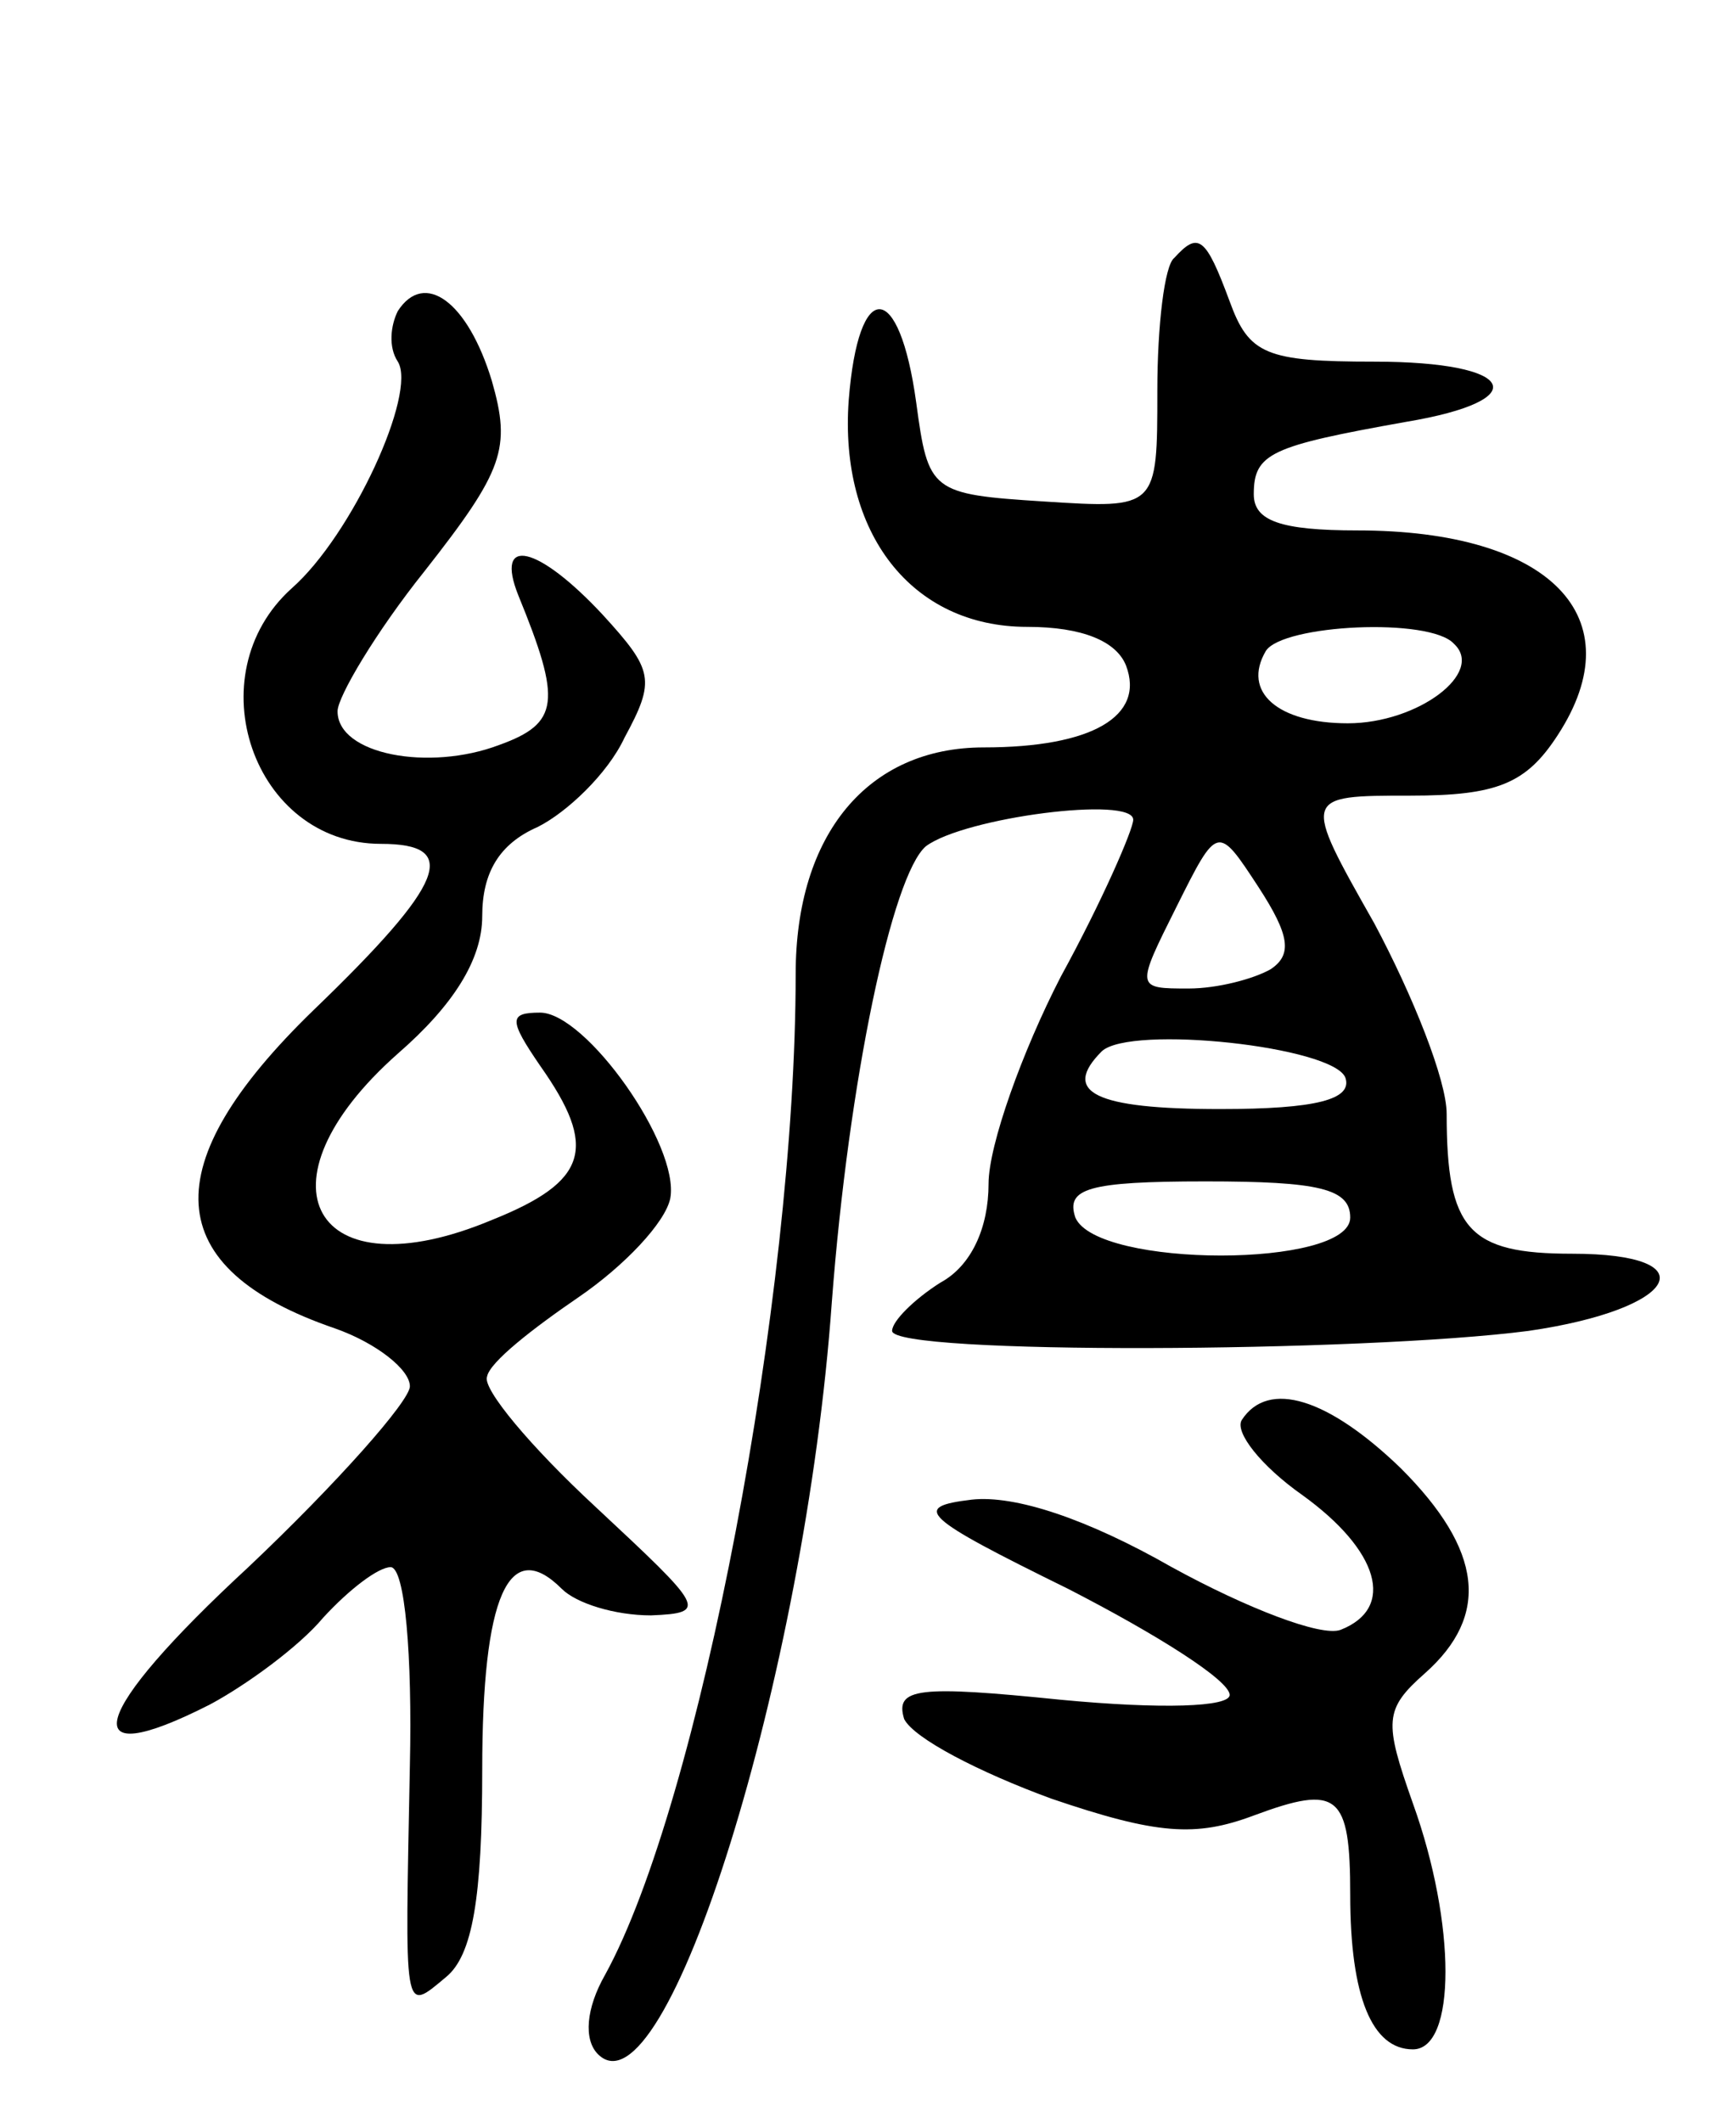 <svg version="1.0" xmlns="http://www.w3.org/2000/svg"
 width="72pt" height="88pt" viewBox="0 0 72 88"
 preserveAspectRatio="xMidYMid meet">
<g transform="translate(0,88) scale(0.1,-0.1)"
fill="#000000" stroke="none">
<path d="M487 773 c-4 -3 -7 -28 -7 -55 0 -49 0 -49 -47 -46 -47 3 -48 4 -53
41 -7 51 -24 52 -28 1 -4 -55 26 -94 74 -94 23 0 37 -6 41 -16 8 -21 -14 -34
-59 -34 -48 0 -78 -36 -78 -94 0 -134 -40 -344 -79 -415 -8 -14 -9 -27 -3 -33
28 -28 86 157 97 312 7 92 25 177 39 189 16 12 86 21 86 11 0 -4 -13 -34 -30
-65 -16 -31 -30 -70 -30 -86 0 -18 -7 -34 -20 -41 -11 -7 -20 -16 -20 -20 0
-10 195 -9 264 0 62 9 75 32 18 32 -43 0 -52 10 -52 58 0 14 -14 49 -30 79
-30 53 -30 53 15 53 36 0 48 5 61 25 32 49 -3 85 -83 85 -32 0 -43 4 -43 15 0
17 7 20 63 30 54 9 46 25 -13 25 -45 0 -52 3 -60 25 -10 27 -13 29 -23 18z
m116 -160 c13 -12 -15 -33 -44 -33 -29 0 -44 13 -34 30 7 11 68 14 78 3z m-76
-135 c-7 -4 -22 -8 -34 -8 -22 0 -22 0 -5 34 17 34 17 34 34 8 13 -20 14 -28
5 -34z m31 -45 c3 -9 -12 -13 -52 -13 -52 0 -66 7 -49 24 12 11 96 2 101 -11z
m2 -58 c0 -21 -105 -21 -114 0 -4 12 5 15 54 15 47 0 60 -3 60 -15z"/>
<path d="M165 751 c-3 -6 -4 -15 0 -21 8 -13 -19 -72 -44 -94 -40 -36 -16
-106 37 -106 33 0 27 -16 -28 -69 -66 -64 -64 -107 9 -132 17 -6 31 -17 31
-24 0 -6 -30 -40 -67 -75 -66 -61 -73 -86 -16 -57 15 8 37 24 47 36 11 12 23
21 28 21 6 0 9 -37 8 -82 -2 -105 -3 -103 15 -88 11 9 15 33 15 86 0 72 11 97
33 75 6 -6 22 -11 37 -11 24 1 22 3 -23 45 -27 25 -47 49 -45 54 1 6 19 20 38
33 19 13 36 31 38 41 4 22 -35 77 -54 77 -13 0 -13 -3 0 -22 24 -34 20 -48
-20 -64 -74 -31 -100 15 -39 69 23 20 35 39 35 57 0 18 7 30 23 37 12 6 29 22
36 37 13 24 12 28 -9 51 -27 29 -45 33 -35 8 18 -44 17 -53 -8 -62 -29 -11
-67 -4 -67 14 0 6 16 33 36 58 33 42 36 51 28 79 -10 33 -28 46 -39 29z"/>
<path d="M515 291 c-3 -5 8 -19 25 -31 32 -23 39 -47 16 -56 -8 -3 -39 9 -70
26 -35 20 -65 30 -83 28 -25 -3 -21 -7 40 -37 37 -19 67 -38 67 -44 0 -5 -28
-6 -70 -2 -59 6 -69 5 -65 -8 4 -8 31 -22 61 -33 44 -15 60 -16 84 -7 35 13
40 9 40 -33 0 -42 9 -64 26 -64 18 0 18 52 0 102 -12 34 -12 39 5 54 27 24 24
51 -10 85 -30 29 -55 37 -66 20z"/>
</g>
</svg>
